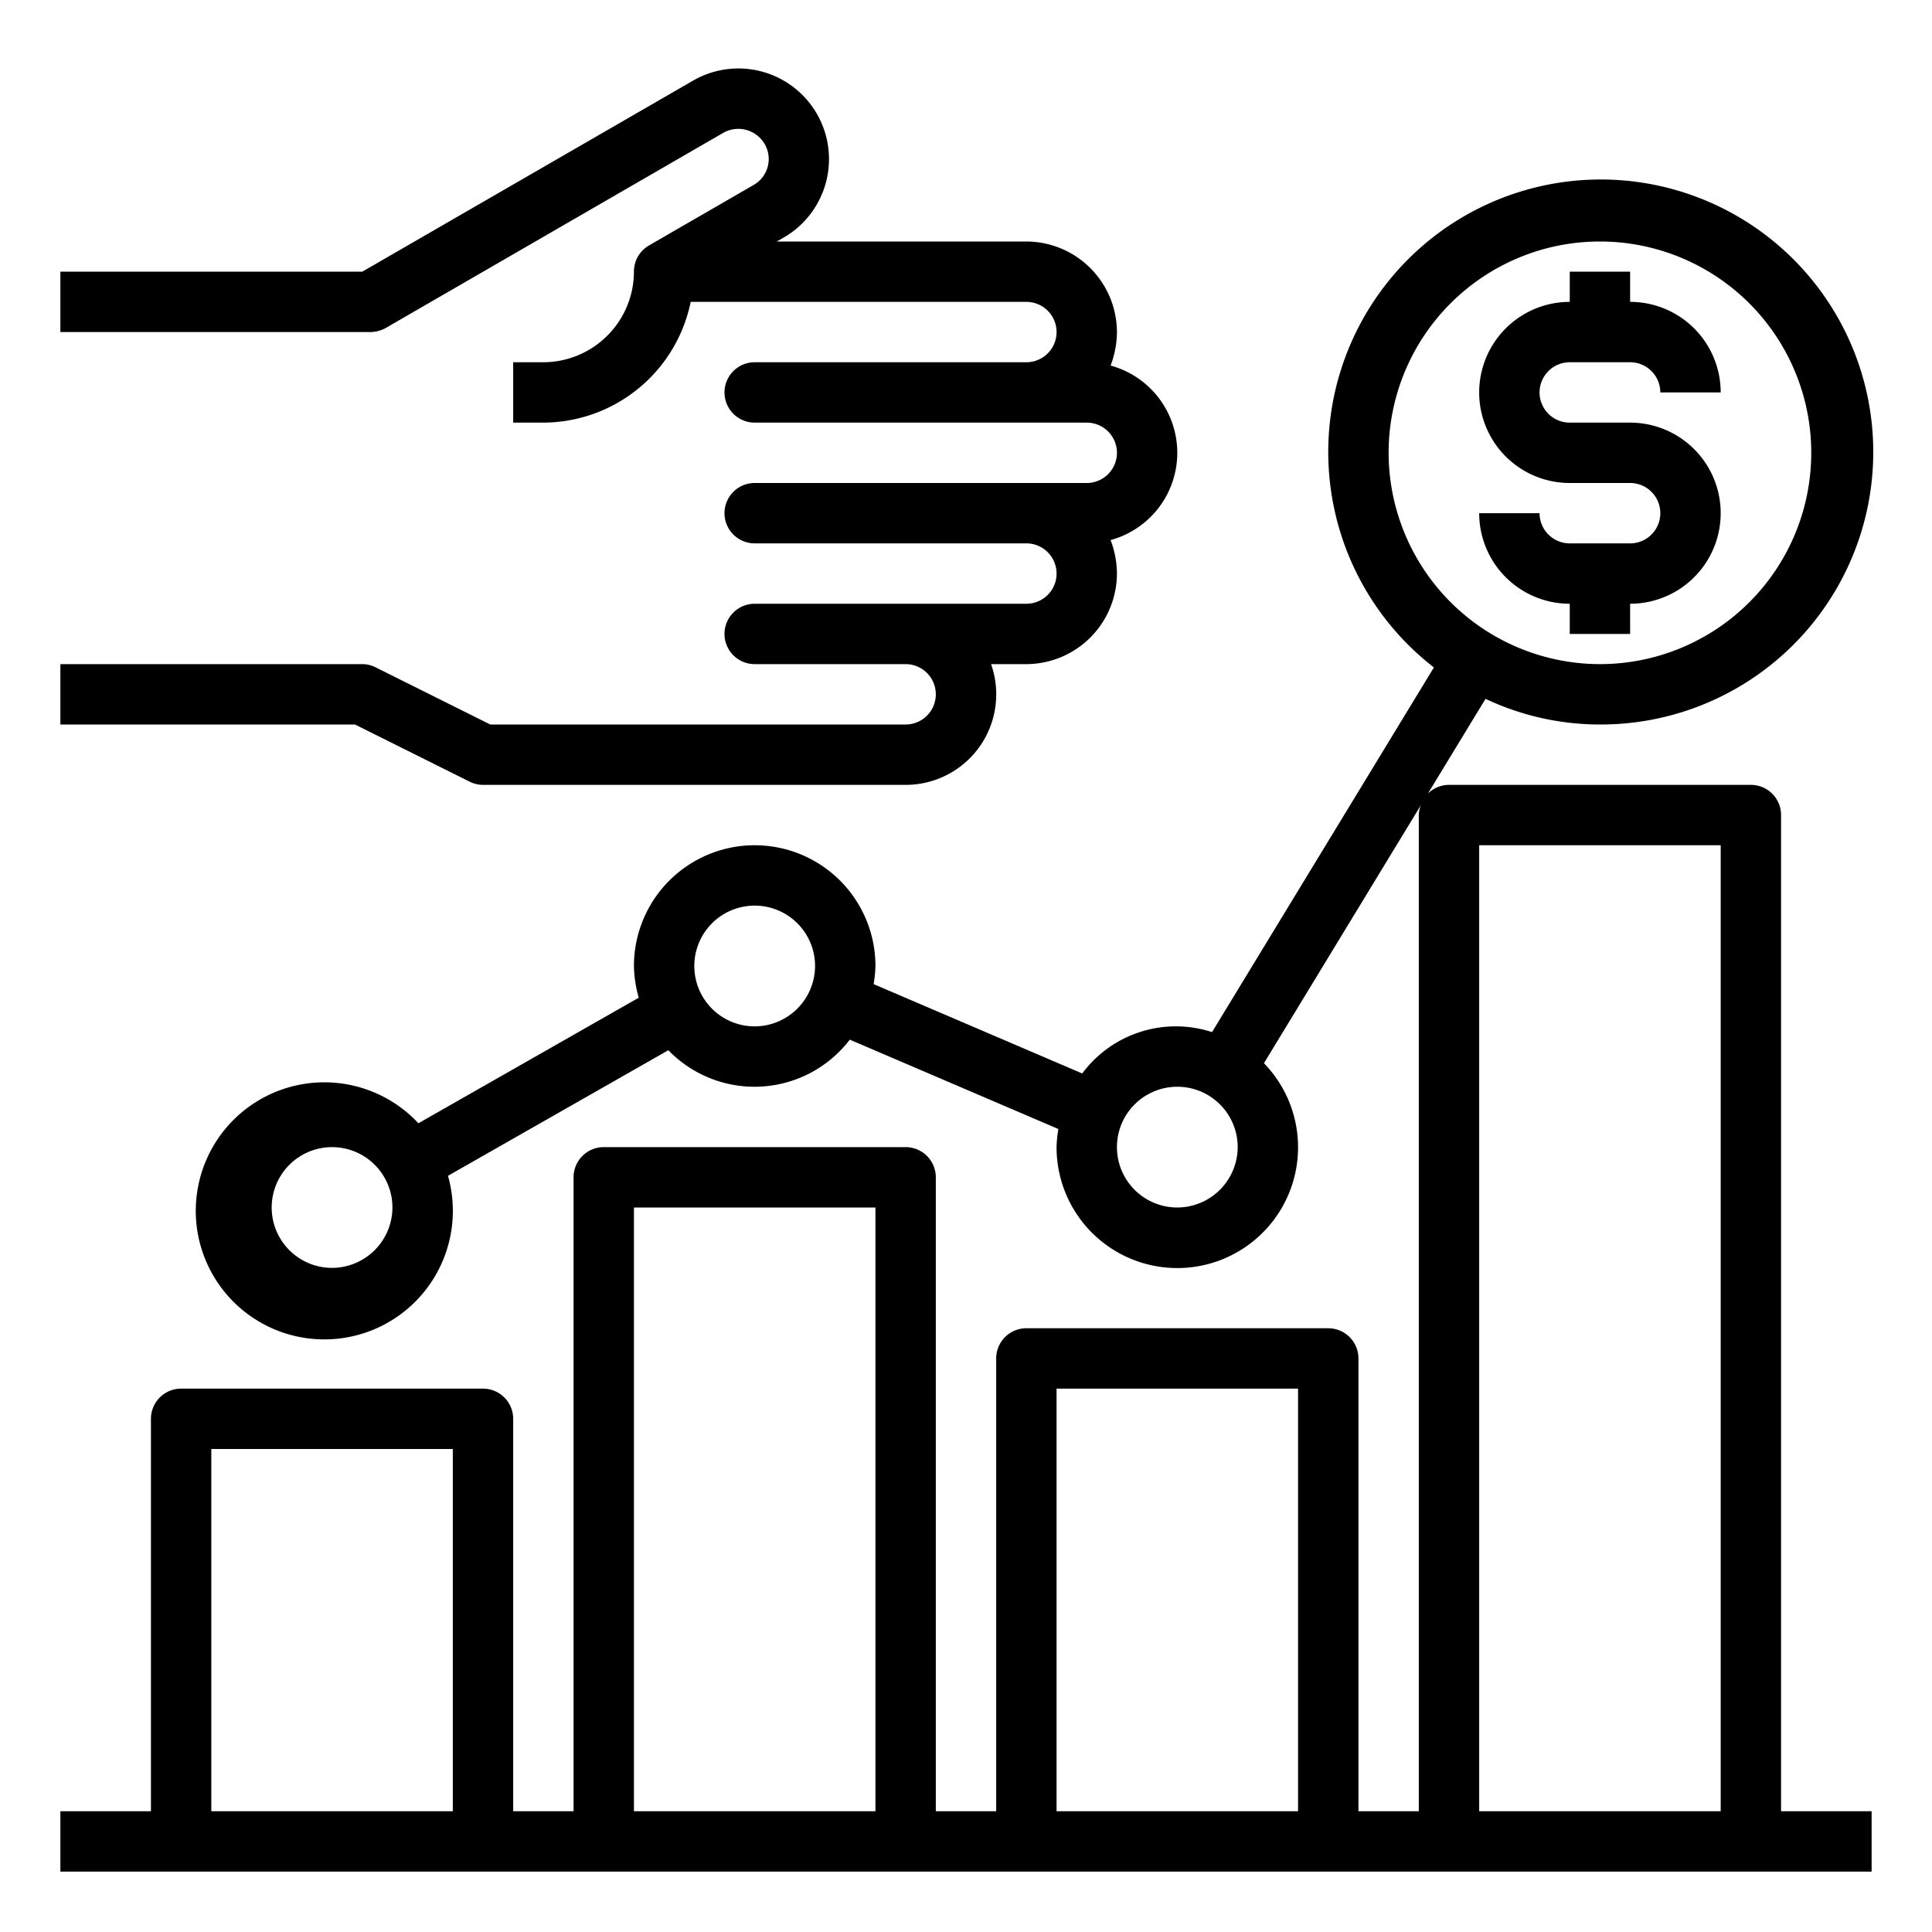 <svg xmlns="http://www.w3.org/2000/svg" viewBox="0 0 64 64" x="0px" y="0px"><g data-name="Market Trends-Trend-Analysis-Market-Graph"><path d="M54,18H52a1,1,0,0,1-1-1H49a3,3,0,0,0,3,3v1h2V20a3,3,0,0,0,0-6H52a1,1,0,0,1,0-2h2a1,1,0,0,1,1,1h2a3,3,0,0,0-3-3V9H52v1a3,3,0,0,0,0,6h2a1,1,0,0,1,0,2Z"></path><path d="M59,27a1,1,0,0,0-1-1H48a.991.991,0,0,0-.7.29l1.91-3.14A8.883,8.883,0,0,0,53,24a9.027,9.027,0,1,0-5.5-1.89L40.15,34.19a3.864,3.864,0,0,0-4.3,1.37L28.94,32.6A4.066,4.066,0,0,0,29,32a4,4,0,0,0-8,0,4.039,4.039,0,0,0,.16,1.05l-7.3,4.16a4.258,4.258,0,1,0,.98,1.74l7.3-4.16a3.972,3.972,0,0,0,6.01-.35l6.91,2.96A4.066,4.066,0,0,0,35,38a4,4,0,1,0,6.87-2.78l5.2-8.55A.884.884,0,0,0,47,27V60H45V45a1,1,0,0,0-1-1H34a1,1,0,0,0-1,1V60H31V39a1,1,0,0,0-1-1H20a1,1,0,0,0-1,1V60H17V47a1,1,0,0,0-1-1H6a1,1,0,0,0-1,1V60H2v2H62V60H59ZM46,15a7,7,0,1,1,7,7A7.008,7.008,0,0,1,46,15ZM11,42a2,2,0,1,1,2-2A2.006,2.006,0,0,1,11,42Zm14-8a2,2,0,1,1,2-2A2.006,2.006,0,0,1,25,34Zm14,6a2,2,0,1,1,2-2A2.006,2.006,0,0,1,39,40ZM15,60H7V48h8Zm14,0H21V40h8Zm14,0H35V46h8Zm14,0H49V28h8Z"></path><path d="M36.79,17.89A3.172,3.172,0,0,1,37,19a3.009,3.009,0,0,1-3,3H32.83A3,3,0,0,1,30,26H16a1,1,0,0,1-.45-.11L11.76,24H2V22H12a1,1,0,0,1,.45.11L16.24,24H30a1,1,0,0,0,0-2H25a1,1,0,0,1,0-2h9a1,1,0,0,0,0-2H25a1,1,0,0,1,0-2H36a1,1,0,0,0,0-2H25a1,1,0,0,1,0-2h9a1,1,0,0,0,0-2H22.88A5,5,0,0,1,18,14H17V12h1a3.009,3.009,0,0,0,3-3,1,1,0,0,1,.5-.87l3.46-2a.988.988,0,0,0,.37-1.36,1.01,1.01,0,0,0-1.37-.37L12.77,10.87a1.094,1.094,0,0,1-.5.13H2V9H12L22.96,2.67a3,3,0,1,1,3,5.2L25.73,8H34a3.009,3.009,0,0,1,3,3,3.172,3.172,0,0,1-.21,1.11,2.995,2.995,0,0,1,0,5.78Z"></path></g></svg>